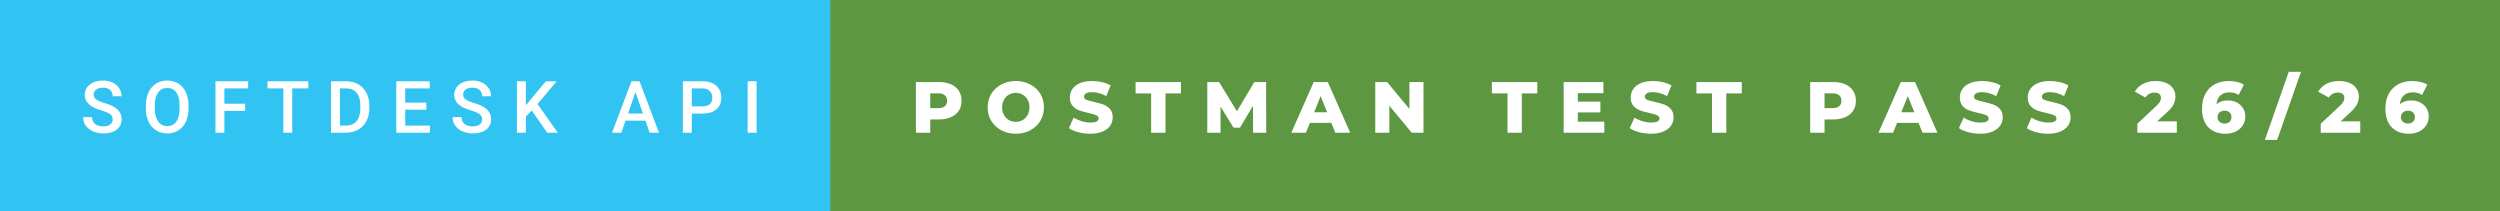 <svg xmlns="http://www.w3.org/2000/svg" width="414.46" height="35" viewBox="0 0 414.46 35"><rect x="0" y="0" width="414.46" height="35" fill="#333333" stroke="none"/><rect class="svg__rect" x="0" y="0" width="139.65" height="35" fill="#31C4F3"/><rect class="svg__rect" x="137.65" y="0" width="276.81" height="35" fill="#5D9741"/><path class="svg__text" d="M13.78 19.42L13.78 19.42L15.27 19.42Q15.27 20.15 15.75 20.55Q16.23 20.95 17.12 20.95L17.12 20.95Q17.90 20.95 18.29 20.63Q18.68 20.32 18.68 19.80L18.68 19.80Q18.68 19.24 18.28 18.94Q17.89 18.63 16.85 18.32Q15.82 18.01 15.21 17.63L15.21 17.63Q14.05 16.90 14.05 15.72L14.05 15.72Q14.05 14.69 14.89 14.02Q15.73 13.35 17.07 13.35L17.07 13.35Q17.96 13.35 18.66 13.68Q19.36 14.01 19.75 14.61Q20.15 15.22 20.15 15.96L20.15 15.96L18.68 15.96Q18.68 15.29 18.26 14.91Q17.84 14.54 17.06 14.54L17.06 14.54Q16.33 14.54 15.93 14.85Q15.53 15.16 15.53 15.71L15.53 15.71Q15.53 16.18 15.96 16.50Q16.40 16.81 17.39 17.10Q18.39 17.40 18.99 17.78Q19.60 18.16 19.88 18.65Q20.16 19.13 20.16 19.79L20.16 19.79Q20.16 20.86 19.34 21.49Q18.52 22.12 17.12 22.12L17.12 22.12Q16.20 22.12 15.42 21.77Q14.64 21.43 14.21 20.83Q13.78 20.22 13.78 19.42ZM24.18 18.00L24.18 18.00L24.18 17.52Q24.18 16.28 24.62 15.32Q25.06 14.37 25.87 13.86Q26.67 13.35 27.72 13.35Q28.76 13.35 29.57 13.85Q30.37 14.35 30.81 15.29Q31.25 16.23 31.26 17.48L31.26 17.48L31.26 17.96Q31.26 19.21 30.82 20.16Q30.39 21.10 29.58 21.61Q28.78 22.12 27.73 22.12L27.73 22.12Q26.69 22.12 25.88 21.61Q25.07 21.10 24.63 20.17Q24.18 19.23 24.18 18.00ZM25.66 17.46L25.66 17.96Q25.66 19.36 26.21 20.13Q26.76 20.90 27.73 20.90L27.73 20.90Q28.71 20.90 29.24 20.15Q29.77 19.40 29.77 17.96L29.77 17.96L29.77 17.51Q29.77 16.09 29.24 15.34Q28.70 14.58 27.72 14.58L27.72 14.58Q26.76 14.58 26.21 15.33Q25.67 16.09 25.66 17.46L25.66 17.46ZM37.20 22L35.72 22L35.72 13.47L41.14 13.47L41.14 14.66L37.20 14.66L37.20 17.20L40.64 17.20L40.64 18.38L37.20 18.38L37.20 22ZM46.98 14.66L44.35 14.66L44.35 13.47L51.11 13.47L51.11 14.66L48.45 14.66L48.45 22L46.98 22L46.98 14.66ZM57.32 22L54.87 22L54.87 13.47L57.39 13.47Q58.52 13.47 59.40 13.97Q60.27 14.48 60.75 15.40Q61.23 16.33 61.23 17.52L61.23 17.52L61.23 17.95Q61.23 19.16 60.75 20.08Q60.27 21.00 59.37 21.50Q58.48 22 57.32 22L57.32 22ZM56.35 14.66L56.35 20.82L57.32 20.82Q58.48 20.82 59.11 20.09Q59.73 19.36 59.74 17.99L59.74 17.99L59.74 17.52Q59.74 16.13 59.14 15.40Q58.54 14.66 57.39 14.66L57.39 14.66L56.35 14.66ZM71.28 22L65.70 22L65.70 13.47L71.23 13.47L71.23 14.66L67.18 14.66L67.18 17.02L70.68 17.02L70.68 18.19L67.18 18.19L67.18 20.82L71.28 20.82L71.28 22ZM75.04 19.42L75.04 19.42L76.52 19.42Q76.52 20.15 77.00 20.55Q77.48 20.95 78.38 20.95L78.38 20.95Q79.15 20.95 79.54 20.63Q79.93 20.32 79.93 19.80L79.93 19.80Q79.93 19.24 79.53 18.94Q79.14 18.63 78.11 18.32Q77.08 18.01 76.47 17.63L76.47 17.63Q75.30 16.90 75.30 15.72L75.30 15.72Q75.30 14.69 76.14 14.02Q76.98 13.35 78.32 13.35L78.32 13.35Q79.22 13.35 79.91 13.68Q80.61 14.01 81.01 14.61Q81.41 15.22 81.41 15.96L81.41 15.96L79.93 15.96Q79.93 15.29 79.51 14.91Q79.09 14.54 78.31 14.54L78.31 14.54Q77.59 14.54 77.18 14.85Q76.78 15.16 76.78 15.71L76.78 15.71Q76.78 16.18 77.22 16.50Q77.65 16.81 78.65 17.10Q79.64 17.40 80.25 17.78Q80.85 18.16 81.13 18.65Q81.41 19.13 81.41 19.79L81.41 19.79Q81.41 20.86 80.60 21.49Q79.78 22.12 78.38 22.12L78.38 22.12Q77.45 22.12 76.68 21.77Q75.90 21.43 75.47 20.83Q75.04 20.22 75.04 19.42ZM87.18 22L85.70 22L85.70 13.47L87.18 13.47L87.18 17.47L88.00 16.46L90.50 13.47L92.29 13.47L89.12 17.25L92.47 22L90.72 22L88.15 18.31L87.18 19.34L87.18 22ZM103.01 22L101.47 22L104.69 13.47L106.02 13.47L109.25 22L107.70 22L107.01 20.01L103.70 20.01L103.01 22ZM105.35 15.28L104.12 18.82L106.59 18.82L105.35 15.28ZM114.69 22L113.21 22L113.21 13.47L116.47 13.47Q117.90 13.47 118.74 14.21Q119.58 14.96 119.58 16.18L119.58 16.18Q119.58 17.44 118.76 18.13Q117.93 18.83 116.45 18.83L116.45 18.83L114.69 18.83L114.69 22ZM114.69 14.66L114.69 17.64L116.47 17.64Q117.26 17.64 117.68 17.27Q118.09 16.90 118.09 16.19L118.09 16.19Q118.09 15.50 117.67 15.09Q117.25 14.68 116.51 14.66L116.51 14.66L114.69 14.66ZM125.43 22L123.95 22L123.95 13.47L125.43 13.47L125.43 22Z" fill="#FFFFFF"/><path class="svg__text" d="M154.22 22L151.84 22L151.84 13.60L155.68 13.60Q156.82 13.60 157.66 13.98Q158.50 14.35 158.96 15.06Q159.41 15.76 159.41 16.71L159.41 16.71Q159.41 17.66 158.96 18.35Q158.50 19.05 157.66 19.42Q156.82 19.80 155.68 19.80L155.68 19.80L154.22 19.80L154.22 22ZM154.22 15.47L154.22 17.93L155.54 17.93Q156.27 17.93 156.64 17.61Q157.01 17.29 157.01 16.71L157.01 16.71Q157.01 16.12 156.64 15.80Q156.27 15.47 155.54 15.47L155.54 15.47L154.22 15.47ZM163.74 17.80L163.74 17.80Q163.74 16.55 164.34 15.55Q164.95 14.56 166.01 14.00Q167.07 13.43 168.40 13.43L168.40 13.43Q169.73 13.43 170.80 14.00Q171.86 14.56 172.47 15.55Q173.07 16.55 173.07 17.80L173.07 17.80Q173.07 19.05 172.47 20.04Q171.86 21.04 170.80 21.60Q169.74 22.17 168.40 22.17L168.40 22.17Q167.07 22.17 166.01 21.60Q164.95 21.04 164.34 20.04Q163.74 19.05 163.74 17.80ZM166.13 17.80L166.13 17.80Q166.13 18.51 166.44 19.05Q166.74 19.60 167.25 19.90Q167.77 20.20 168.40 20.20L168.40 20.20Q169.04 20.20 169.56 19.90Q170.07 19.60 170.37 19.05Q170.67 18.51 170.67 17.80L170.67 17.80Q170.67 17.09 170.37 16.54Q170.07 16 169.56 15.70Q169.04 15.40 168.40 15.40L168.40 15.40Q167.76 15.40 167.25 15.70Q166.74 16 166.44 16.54Q166.13 17.09 166.13 17.80ZM177.21 21.24L177.21 21.24L177.99 19.49Q178.56 19.86 179.30 20.09Q180.04 20.32 180.77 20.32L180.77 20.32Q182.13 20.32 182.14 19.64L182.14 19.64Q182.14 19.28 181.75 19.11Q181.36 18.93 180.49 18.74L180.49 18.74Q179.54 18.53 178.91 18.30Q178.27 18.06 177.82 17.55Q177.36 17.03 177.36 16.16L177.36 16.16Q177.36 15.39 177.78 14.77Q178.20 14.15 179.03 13.79Q179.87 13.43 181.08 13.43L181.08 13.43Q181.90 13.43 182.71 13.62Q183.51 13.80 184.13 14.17L184.13 14.17L183.40 15.93Q182.20 15.28 181.06 15.28L181.06 15.28Q180.36 15.28 180.03 15.49Q179.71 15.70 179.71 16.04L179.71 16.04Q179.71 16.37 180.09 16.54Q180.48 16.71 181.33 16.89L181.33 16.89Q182.29 17.10 182.92 17.33Q183.55 17.56 184.01 18.07Q184.47 18.58 184.47 19.46L184.47 19.46Q184.47 20.21 184.06 20.83Q183.64 21.44 182.80 21.80Q181.96 22.17 180.75 22.17L180.75 22.17Q179.73 22.17 178.77 21.92Q177.81 21.67 177.21 21.24ZM190.84 15.48L188.26 15.48L188.26 13.60L195.78 13.60L195.78 15.48L193.22 15.48L193.22 22L190.84 22L190.84 15.48ZM202.35 22L200.15 22L200.15 13.60L202.11 13.60L205.06 18.45L207.95 13.60L209.90 13.60L209.92 22L207.74 22L207.72 17.55L205.56 21.17L204.50 21.17L202.35 17.67L202.35 22ZM216.50 22L214.08 22L217.79 13.60L220.13 13.60L223.84 22L221.38 22L220.71 20.37L217.16 20.37L216.50 22ZM218.94 15.93L217.86 18.61L220.02 18.61L218.94 15.93ZM230.33 22L228.00 22L228.00 13.60L229.96 13.60L233.66 18.07L233.66 13.60L235.99 13.60L235.99 22L234.04 22L230.33 17.52L230.33 22ZM249.92 15.48L247.33 15.48L247.33 13.60L254.86 13.60L254.86 15.48L252.29 15.48L252.29 22L249.92 22L249.92 15.48ZM265.97 22L259.23 22L259.23 13.60L265.82 13.60L265.82 15.44L261.58 15.44L261.58 16.85L265.32 16.85L265.32 18.63L261.58 18.63L261.58 20.17L265.97 20.17L265.97 22ZM270.19 21.24L270.19 21.24L270.97 19.49Q271.53 19.86 272.28 20.09Q273.02 20.32 273.74 20.32L273.74 20.32Q275.11 20.32 275.11 19.64L275.11 19.64Q275.11 19.28 274.72 19.11Q274.33 18.93 273.47 18.74L273.47 18.74Q272.52 18.53 271.88 18.30Q271.25 18.06 270.79 17.55Q270.34 17.03 270.34 16.16L270.34 16.16Q270.34 15.39 270.76 14.77Q271.18 14.15 272.01 13.79Q272.85 13.43 274.05 13.43L274.05 13.43Q274.88 13.43 275.68 13.62Q276.49 13.80 277.11 14.17L277.11 14.17L276.37 15.93Q275.17 15.28 274.04 15.28L274.04 15.28Q273.33 15.28 273.01 15.49Q272.69 15.70 272.69 16.04L272.69 16.04Q272.69 16.37 273.07 16.54Q273.46 16.71 274.30 16.89L274.30 16.89Q275.27 17.10 275.90 17.33Q276.53 17.56 276.99 18.07Q277.45 18.58 277.45 19.46L277.45 19.46Q277.45 20.21 277.03 20.83Q276.61 21.44 275.77 21.80Q274.93 22.17 273.73 22.17L273.73 22.17Q272.71 22.17 271.75 21.92Q270.79 21.67 270.19 21.24ZM283.82 15.48L281.24 15.48L281.24 13.60L288.76 13.60L288.76 15.48L286.19 15.48L286.19 22L283.82 22L283.82 15.48ZM302.48 22L300.10 22L300.10 13.60L303.95 13.60Q305.08 13.60 305.92 13.98Q306.77 14.35 307.22 15.06Q307.68 15.76 307.68 16.71L307.68 16.71Q307.68 17.66 307.22 18.35Q306.77 19.05 305.92 19.42Q305.08 19.80 303.95 19.80L303.95 19.80L302.48 19.80L302.48 22ZM302.48 15.47L302.48 17.93L303.80 17.93Q304.53 17.93 304.91 17.61Q305.28 17.29 305.28 16.71L305.28 16.71Q305.28 16.12 304.91 15.80Q304.53 15.47 303.80 15.47L303.80 15.47L302.48 15.47ZM313.85 22L311.42 22L315.13 13.60L317.48 13.60L321.19 22L318.72 22L318.06 20.37L314.51 20.37L313.85 22ZM316.29 15.93L315.20 18.61L317.37 18.61L316.29 15.93ZM324.76 21.24L324.76 21.24L325.54 19.49Q326.10 19.86 326.85 20.09Q327.59 20.32 328.31 20.32L328.31 20.32Q329.68 20.32 329.68 19.64L329.68 19.64Q329.68 19.28 329.29 19.11Q328.90 18.93 328.04 18.74L328.04 18.74Q327.09 18.53 326.45 18.30Q325.81 18.06 325.36 17.55Q324.91 17.03 324.91 16.16L324.91 16.16Q324.91 15.39 325.33 14.77Q325.74 14.15 326.58 13.79Q327.41 13.43 328.62 13.43L328.62 13.43Q329.45 13.43 330.25 13.62Q331.06 13.80 331.67 14.17L331.67 14.17L330.94 15.93Q329.74 15.28 328.61 15.28L328.61 15.28Q327.90 15.28 327.58 15.49Q327.26 15.70 327.26 16.04L327.26 16.04Q327.26 16.37 327.64 16.54Q328.02 16.71 328.87 16.89L328.87 16.89Q329.83 17.10 330.46 17.33Q331.09 17.56 331.56 18.07Q332.02 18.58 332.02 19.46L332.02 19.46Q332.02 20.21 331.60 20.83Q331.18 21.44 330.34 21.80Q329.50 22.17 328.30 22.17L328.30 22.17Q327.28 22.17 326.32 21.92Q325.36 21.67 324.76 21.24ZM336.01 21.24L336.01 21.24L336.79 19.49Q337.35 19.86 338.10 20.09Q338.84 20.32 339.56 20.32L339.56 20.32Q340.93 20.32 340.93 19.64L340.93 19.64Q340.93 19.28 340.54 19.11Q340.15 18.93 339.29 18.74L339.29 18.74Q338.34 18.53 337.70 18.30Q337.06 18.06 336.61 17.55Q336.16 17.03 336.16 16.16L336.16 16.16Q336.16 15.39 336.58 14.77Q336.99 14.15 337.83 13.79Q338.66 13.43 339.87 13.43L339.87 13.43Q340.70 13.43 341.50 13.62Q342.31 13.80 342.92 14.17L342.92 14.17L342.19 15.93Q340.99 15.28 339.86 15.28L339.86 15.28Q339.15 15.28 338.83 15.49Q338.51 15.70 338.51 16.04L338.51 16.04Q338.51 16.37 338.89 16.54Q339.27 16.71 340.12 16.89L340.12 16.89Q341.08 17.10 341.71 17.33Q342.34 17.56 342.81 18.07Q343.27 18.58 343.27 19.46L343.27 19.46Q343.27 20.21 342.85 20.83Q342.43 21.44 341.59 21.80Q340.75 22.17 339.55 22.17L339.55 22.17Q338.53 22.17 337.57 21.92Q336.61 21.67 336.01 21.24ZM355.67 16.17L353.91 15.19Q354.40 14.37 355.29 13.90Q356.18 13.43 357.39 13.43L357.39 13.43Q358.35 13.43 359.09 13.74Q359.82 14.05 360.24 14.64Q360.65 15.22 360.65 15.99L360.65 15.99Q360.65 16.67 360.36 17.28Q360.06 17.89 359.22 18.65L359.22 18.65L357.64 20.11L360.88 20.11L360.88 22L354.34 22L354.34 20.51L357.48 17.57Q357.94 17.14 358.10 16.83Q358.25 16.53 358.25 16.22L358.25 16.22Q358.25 15.81 357.98 15.58Q357.70 15.35 357.17 15.35L357.17 15.35Q356.71 15.35 356.32 15.56Q355.93 15.77 355.67 16.17L355.67 16.17ZM365.06 18.03L365.06 18.03Q365.06 16.59 365.62 15.55Q366.17 14.51 367.18 13.97Q368.19 13.43 369.52 13.43L369.52 13.43Q370.24 13.43 370.89 13.59Q371.54 13.74 371.99 14.04L371.99 14.04L371.13 15.75Q370.52 15.31 369.58 15.31L369.58 15.31Q368.67 15.31 368.11 15.82Q367.54 16.32 367.46 17.27L367.46 17.27Q368.18 16.65 369.36 16.65L369.36 16.65Q370.15 16.65 370.81 16.98Q371.46 17.31 371.85 17.91Q372.24 18.52 372.24 19.30L372.24 19.30Q372.24 20.15 371.81 20.80Q371.37 21.46 370.62 21.82Q369.87 22.17 368.95 22.17L368.95 22.17Q367.15 22.17 366.10 21.10Q365.06 20.03 365.06 18.03ZM367.63 19.42L367.63 19.42Q367.63 19.89 367.94 20.18Q368.26 20.48 368.80 20.48L368.80 20.48Q369.31 20.48 369.63 20.19Q369.94 19.90 369.94 19.41L369.94 19.41Q369.94 18.93 369.63 18.64Q369.31 18.35 368.79 18.35L368.79 18.35Q368.28 18.35 367.95 18.65Q367.63 18.94 367.63 19.42ZM377.51 23.20L375.48 23.20L379.44 11.90L381.47 11.90L377.51 23.20ZM386.08 16.17L384.31 15.19Q384.81 14.37 385.69 13.90Q386.58 13.43 387.79 13.43L387.79 13.43Q388.76 13.43 389.49 13.74Q390.23 14.05 390.64 14.64Q391.06 15.22 391.06 15.99L391.06 15.99Q391.06 16.67 390.76 17.28Q390.47 17.89 389.63 18.65L389.63 18.65L388.05 20.11L391.29 20.11L391.29 22L384.74 22L384.74 20.51L387.89 17.57Q388.35 17.14 388.50 16.83Q388.66 16.53 388.66 16.22L388.66 16.22Q388.66 15.81 388.38 15.58Q388.11 15.35 387.58 15.35L387.58 15.35Q387.11 15.35 386.72 15.56Q386.33 15.77 386.08 16.17L386.08 16.17ZM395.46 18.03L395.46 18.03Q395.46 16.59 396.02 15.55Q396.58 14.51 397.59 13.97Q398.59 13.43 399.92 13.43L399.92 13.43Q400.64 13.43 401.29 13.59Q401.95 13.74 402.40 14.04L402.40 14.04L401.54 15.75Q400.93 15.31 399.99 15.31L399.99 15.31Q399.07 15.31 398.51 15.82Q397.95 16.32 397.86 17.27L397.86 17.27Q398.58 16.65 399.76 16.65L399.76 16.65Q400.55 16.65 401.21 16.98Q401.87 17.31 402.26 17.91Q402.65 18.52 402.65 19.30L402.65 19.30Q402.65 20.15 402.21 20.80Q401.78 21.46 401.03 21.82Q400.28 22.17 399.35 22.17L399.35 22.17Q397.55 22.17 396.51 21.10Q395.46 20.03 395.46 18.03ZM398.03 19.42L398.03 19.42Q398.03 19.89 398.35 20.18Q398.66 20.48 399.21 20.48L399.21 20.48Q399.71 20.48 400.03 20.19Q400.35 19.90 400.35 19.41L400.35 19.41Q400.35 18.93 400.03 18.64Q399.71 18.35 399.20 18.35L399.20 18.35Q398.68 18.35 398.36 18.65Q398.03 18.94 398.03 19.42Z" fill="#FFFFFF" x="150.65"/></svg>